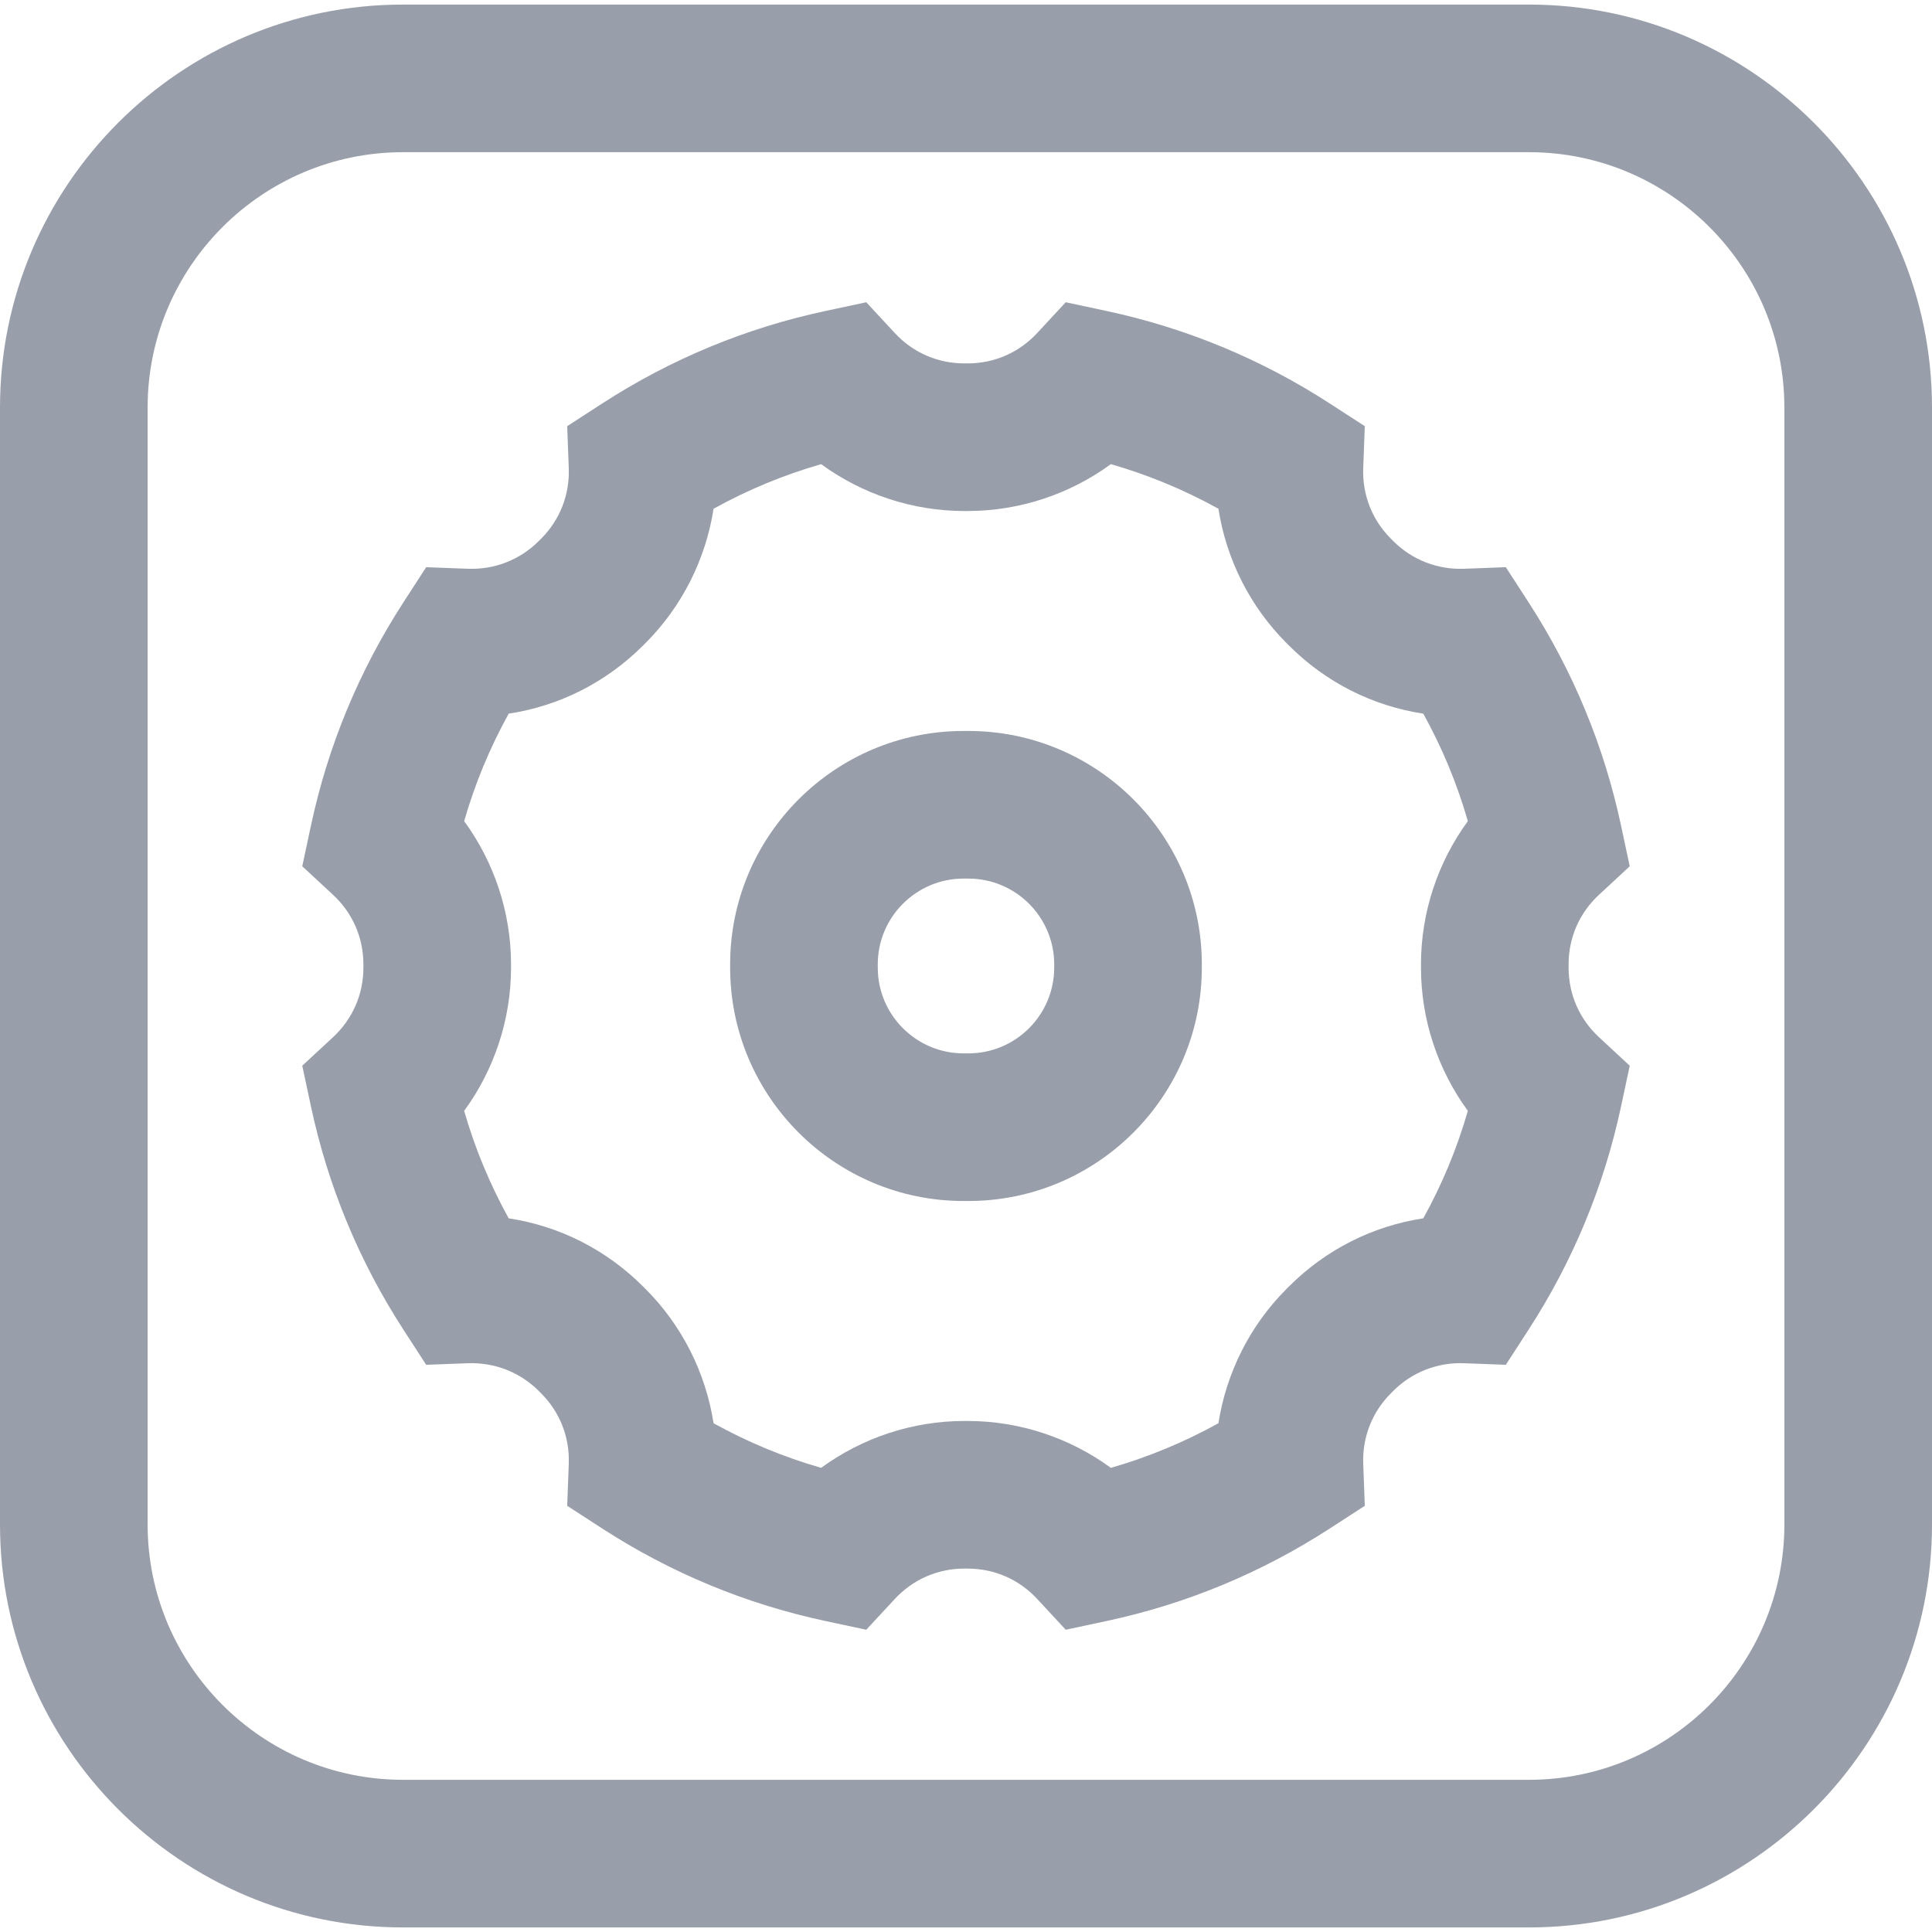 <?xml version="1.0" encoding="iso-8859-1"?>
<!-- Generator: Adobe Illustrator 18.0.0, SVG Export Plug-In . SVG Version: 6.00 Build 0)  -->
<!DOCTYPE svg PUBLIC "-//W3C//DTD SVG 1.1//EN" "http://www.w3.org/Graphics/SVG/1.1/DTD/svg11.dtd">
<svg xmlns="http://www.w3.org/2000/svg" xmlns:xlink="http://www.w3.org/1999/xlink" version="1.1" id="Capa_1" x="0px" y="0px" viewBox="0 0 392.62 392.62" style="enable-background:new 0 0 392.62 392.62;" xml:space="preserve" width="512px" height="512px">
<g>
	<path d="M196.804,148.547h-0.993c-26.154,0-47.432,21.277-47.432,47.432v0.655c0,26.154,21.278,47.432,47.432,47.432h0.993   c26.154,0,47.431-21.277,47.431-47.432v-0.655C244.235,169.824,222.958,148.547,196.804,148.547z M214.235,196.634   c0,9.612-7.819,17.432-17.431,17.432h-0.993c-9.612,0-17.432-7.819-17.432-17.432v-0.655c0-9.611,7.82-17.432,17.432-17.432h0.993   c9.612,0,17.431,7.82,17.431,17.432V196.634z" fill="#999eab"/>
	<path d="M324.943,181.841l6.253-5.799l-1.784-8.339c-3.457-16.154-9.771-31.39-18.765-45.282l-4.634-7.155l-8.519,0.318   c-5.39,0.2-10.541-1.816-14.348-5.622l-0.489-0.489c-3.828-3.828-5.824-8.924-5.622-14.348l0.318-8.519l-7.155-4.634   c-13.893-8.994-29.128-15.308-45.282-18.765l-8.339-1.784l-5.799,6.253c-3.691,3.98-8.707,6.173-14.123,6.173h-0.692   c-5.416,0-10.432-2.192-14.124-6.174l-5.799-6.252l-8.338,1.784c-16.154,3.457-31.389,9.771-45.281,18.765l-7.155,4.633   l0.318,8.519c0.203,5.425-1.793,10.521-5.622,14.349l-0.489,0.489c-3.806,3.806-8.952,5.814-14.348,5.622l-8.519-0.318   l-4.633,7.155c-8.995,13.893-15.308,29.128-18.765,45.282l-1.784,8.338l6.252,5.799c3.981,3.692,6.173,8.708,6.173,14.124v0.691   c0,5.416-2.192,10.432-6.173,14.124l-6.252,5.799l1.784,8.338c3.457,16.154,9.771,31.39,18.765,45.282l4.633,7.155l8.519-0.318   c5.396-0.182,10.542,1.817,14.348,5.622l0.489,0.489c3.828,3.828,5.825,8.924,5.622,14.348l-0.318,8.519l7.156,4.634   c13.893,8.994,29.127,15.308,45.281,18.765l8.338,1.784l5.799-6.252c3.692-3.981,8.708-6.174,14.124-6.174h0.692   c5.416,0,10.431,2.192,14.123,6.173l5.799,6.253l8.339-1.784c16.154-3.457,31.39-9.771,45.282-18.765l7.155-4.634l-0.318-8.519   c-0.202-5.424,1.794-10.52,5.622-14.348l0.489-0.489c3.807-3.806,8.949-5.822,14.348-5.622l8.519,0.318l4.634-7.155   c8.994-13.893,15.308-29.128,18.765-45.282l1.784-8.339l-6.253-5.799c-3.98-3.691-6.173-8.707-6.173-14.123v-0.691   C318.77,190.548,320.962,185.532,324.943,181.841z M298.295,225.75c-2.187,7.602-5.214,14.907-9.051,21.838   c-10.304,1.568-19.807,6.352-27.311,13.856l-0.489,0.489c-7.423,7.423-12.239,17.042-13.836,27.3   c-6.938,3.842-14.249,6.873-21.858,9.062c-8.384-6.127-18.594-9.525-29.094-9.525h-0.692c-10.5,0-20.709,3.398-29.094,9.525   c-7.609-2.188-14.921-5.22-21.858-9.062c-1.598-10.258-6.414-19.878-13.836-27.3l-0.489-0.489   c-7.504-7.505-17.007-12.288-27.311-13.856c-3.836-6.931-6.864-14.236-9.05-21.838c6.126-8.384,9.525-18.595,9.525-29.095v-0.691   c0-10.5-3.399-20.711-9.525-29.095c2.186-7.602,5.214-14.907,9.05-21.838c10.304-1.568,19.807-6.353,27.311-13.856l0.489-0.488   c7.423-7.423,12.239-17.042,13.836-27.301c6.937-3.842,14.249-6.873,21.858-9.062c8.385,6.127,18.594,9.525,29.094,9.525h0.692   c10.5,0,20.71-3.398,29.094-9.525c7.609,2.188,14.921,5.22,21.858,9.062c1.597,10.258,6.413,19.877,13.836,27.3l0.489,0.489   c7.504,7.505,17.007,12.288,27.311,13.856c3.837,6.931,6.864,14.236,9.051,21.838c-6.127,8.384-9.525,18.594-9.525,29.095v0.691   C288.77,207.156,292.168,217.366,298.295,225.75z" fill="#999eab"/>
	<path d="M310.724,0.929H81.896C36.738,0.929,0,37.667,0,82.825v226.97c0,45.157,36.738,81.896,81.896,81.896h228.828   c45.157,0,81.896-36.738,81.896-81.896V82.825C392.62,37.667,355.881,0.929,310.724,0.929z M362.62,309.795   c0,28.615-23.28,51.896-51.896,51.896H81.896C53.28,361.691,30,338.41,30,309.795V82.825c0-28.616,23.28-51.896,51.896-51.896   h228.828c28.615,0,51.896,23.28,51.896,51.896V309.795z" fill="#999eab"/>
</g>
<g>
</g>
<g>
</g>
<g>
</g>
<g>
</g>
<g>
</g>
<g>
</g>
<g>
</g>
<g>
</g>
<g>
</g>
<g>
</g>
<g>
</g>
<g>
</g>
<g>
</g>
<g>
</g>
<g>
</g>
</svg>
